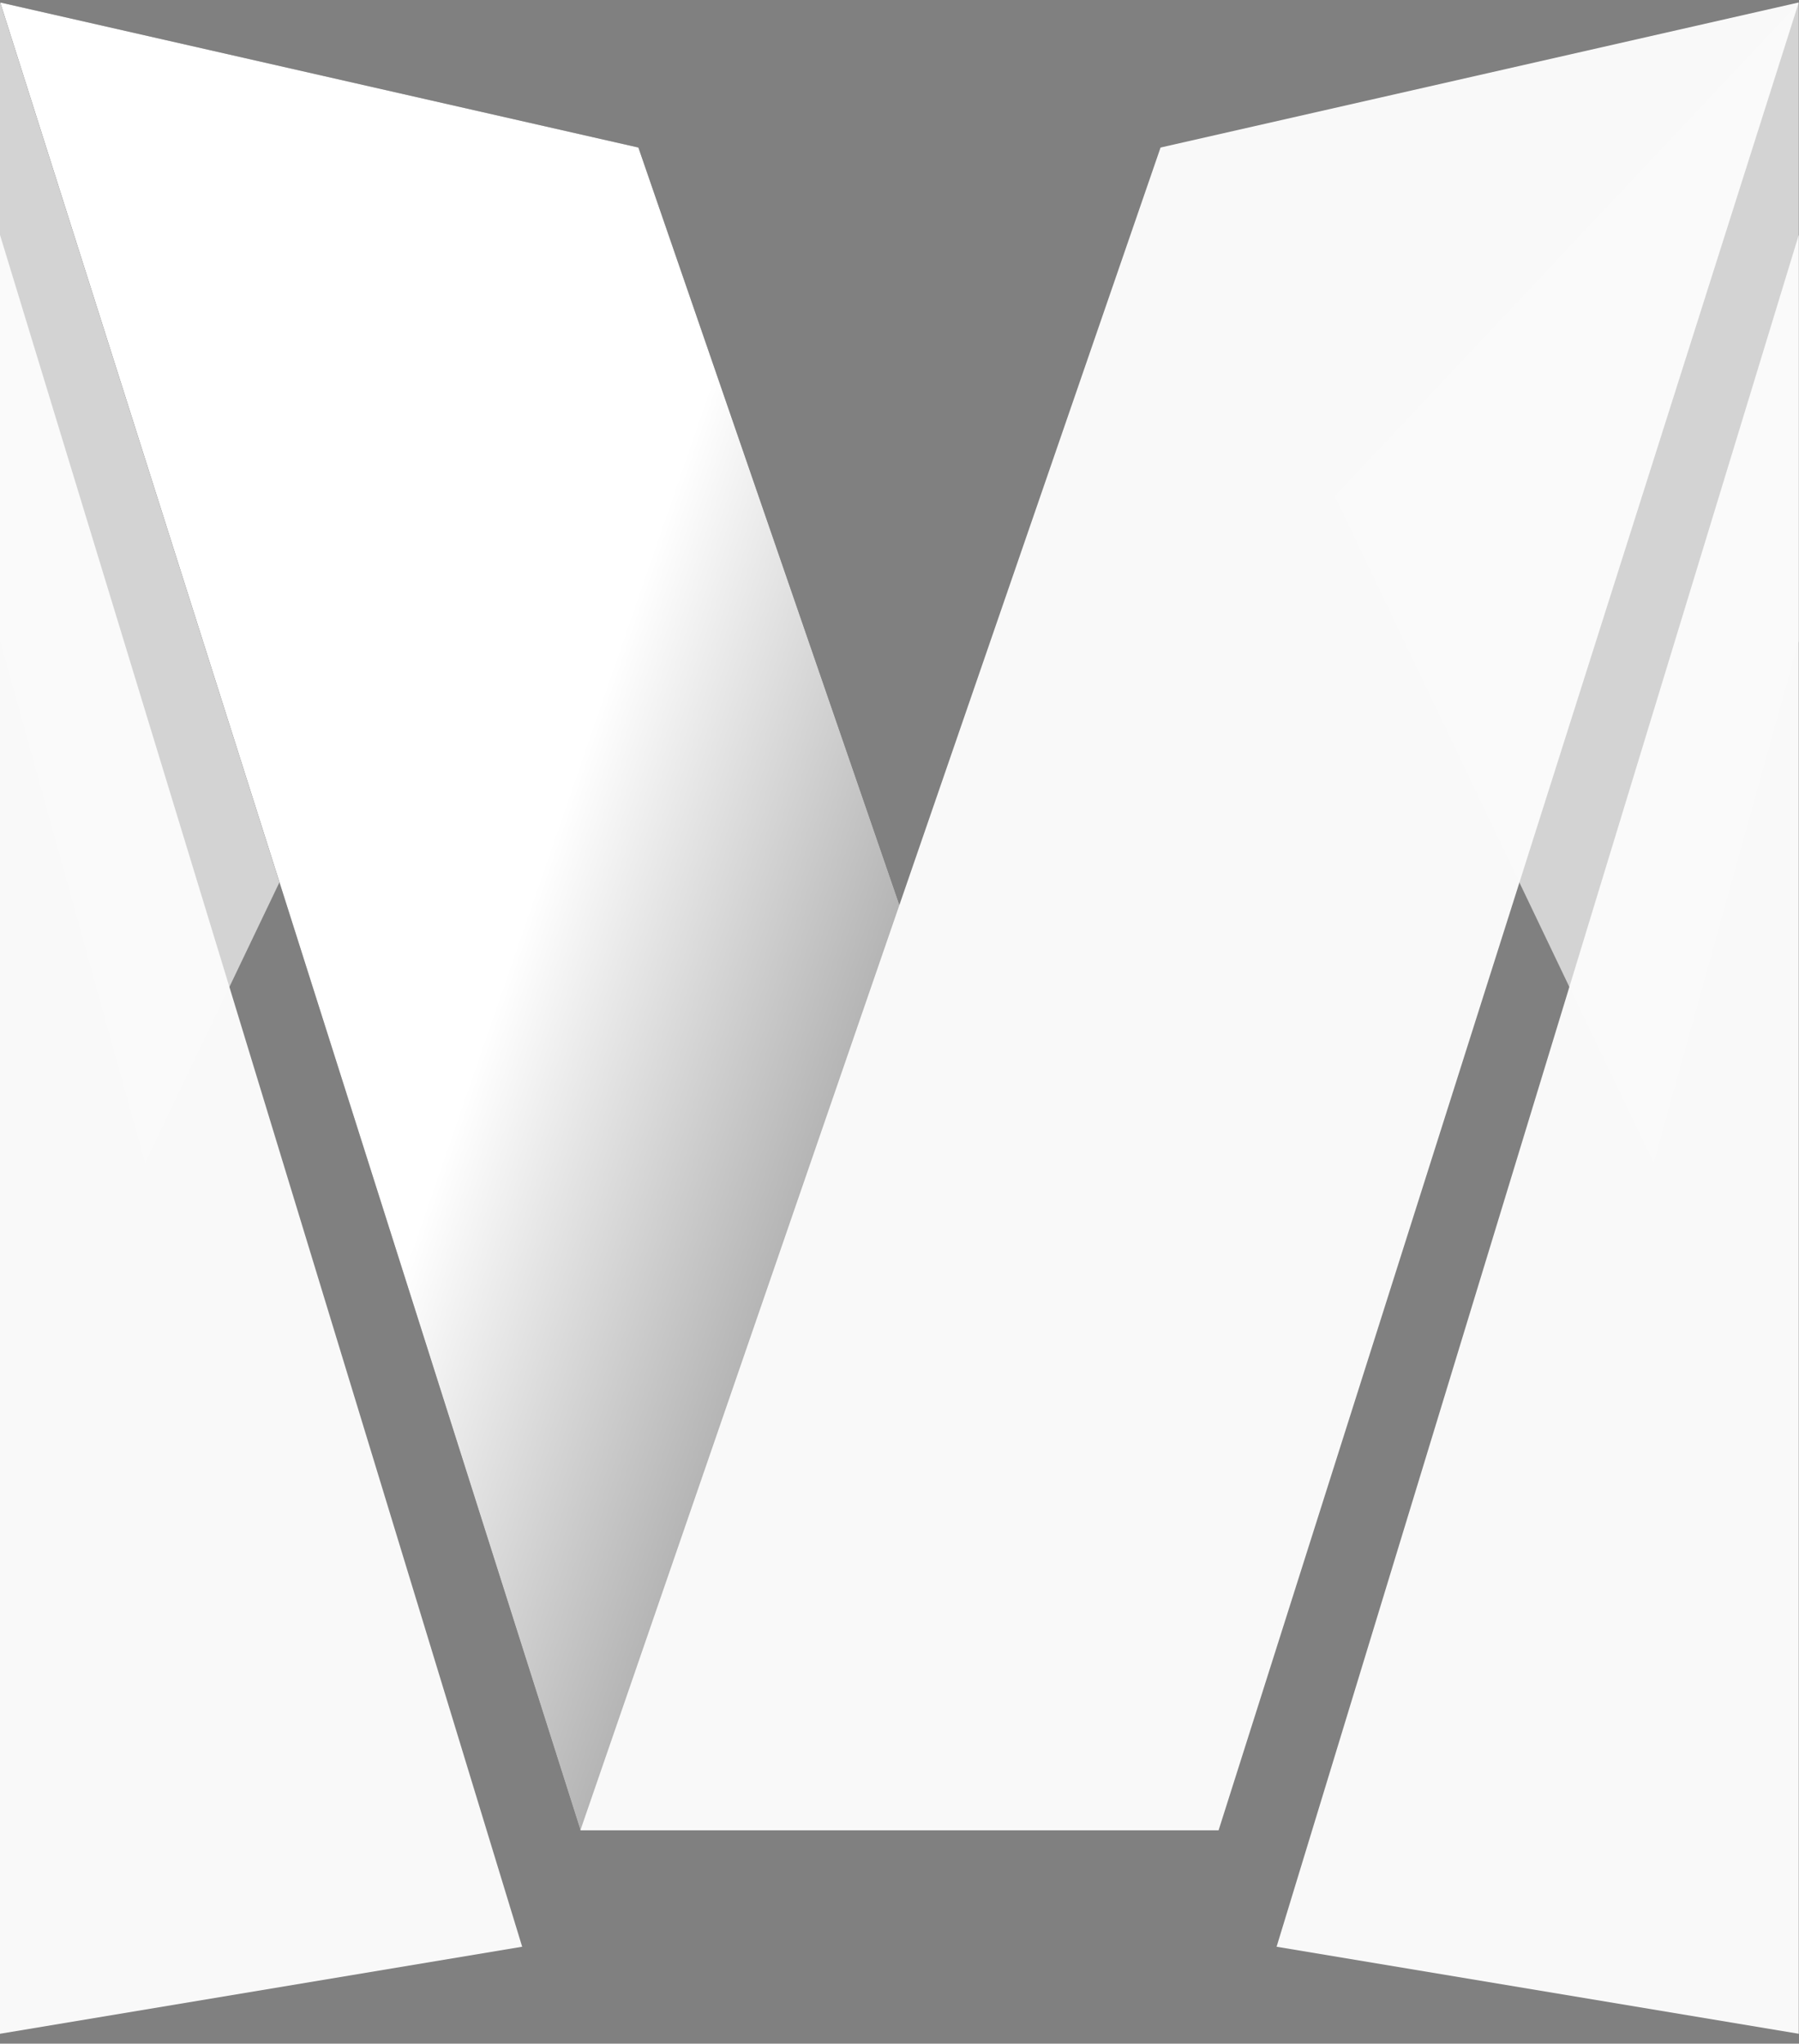 <?xml version="1.0" encoding="iso-8859-1"?>
<!-- Generator: Adobe Illustrator 23.0.1, SVG Export Plug-In . SVG Version: 6.00 Build 0)  -->
<svg version="1.1" id="Lag_1" xmlns="http://www.w3.org/2000/svg" xmlns:xlink="http://www.w3.org/1999/xlink" x="0px" y="0px"
	 viewBox="0 0 729 828" style="enable-background:new 0 0 729 828;" xml:space="preserve">
<rect x="0" y="0" width="729" height="828" fill="#808080" stroke="none"/>
<g id="Lag_3">
	<polygon style="opacity:0.99;fill:#D4D4D4;enable-background:new    ;" points="58.775,471.347 188.081,200.98 0,1.144 0,259.756 	
		"/>
	<polygon style="fill:#353535;" points="235.186,741.571 0.084,1 258.696,59.775 493.798,741.571 	"/>
	<polygon style="opacity:0.99;fill:#D4D4D4;enable-background:new    ;" points="670.124,471.347 540.818,200.98 728.9,1.144 
		728.9,259.756 	"/>
	
		<linearGradient id="SVGID_1_" gradientUnits="userSpaceOnUse" x1="9.274" y1="511.464" x2="812.285" y2="233.947" gradientTransform="matrix(1 0 0 -1 0 830)">
		<stop  offset="0.247" style="stop-color:#FFFFFF"/>
		<stop  offset="0.425" style="stop-color:#B2B2B2;stop-opacity:0.99"/>
	</linearGradient>
	<polygon style="fill:url(#SVGID_1_);" points="235.186,741.571 0.084,1 258.696,59.775 493.798,741.571 	"/>
	<polygon style="opacity:0.99;fill:#FAFAFA;enable-background:new    ;" points="493.798,741.571 728.9,1 470.288,59.775 
		235.186,741.571 	"/>
	<polygon style="opacity:0.99;fill:#FAFAFA;enable-background:new    ;" points="0,824 211.592,788.735 0,95.184 	"/>
	<polygon style="opacity:0.99;fill:#FAFAFA;enable-background:new    ;" points="728.9,824 517.308,788.735 728.9,95.184 	"/>
</g>
<g id="Lag_5">
</g>
<g id="Lag_4">
</g>
</svg>

